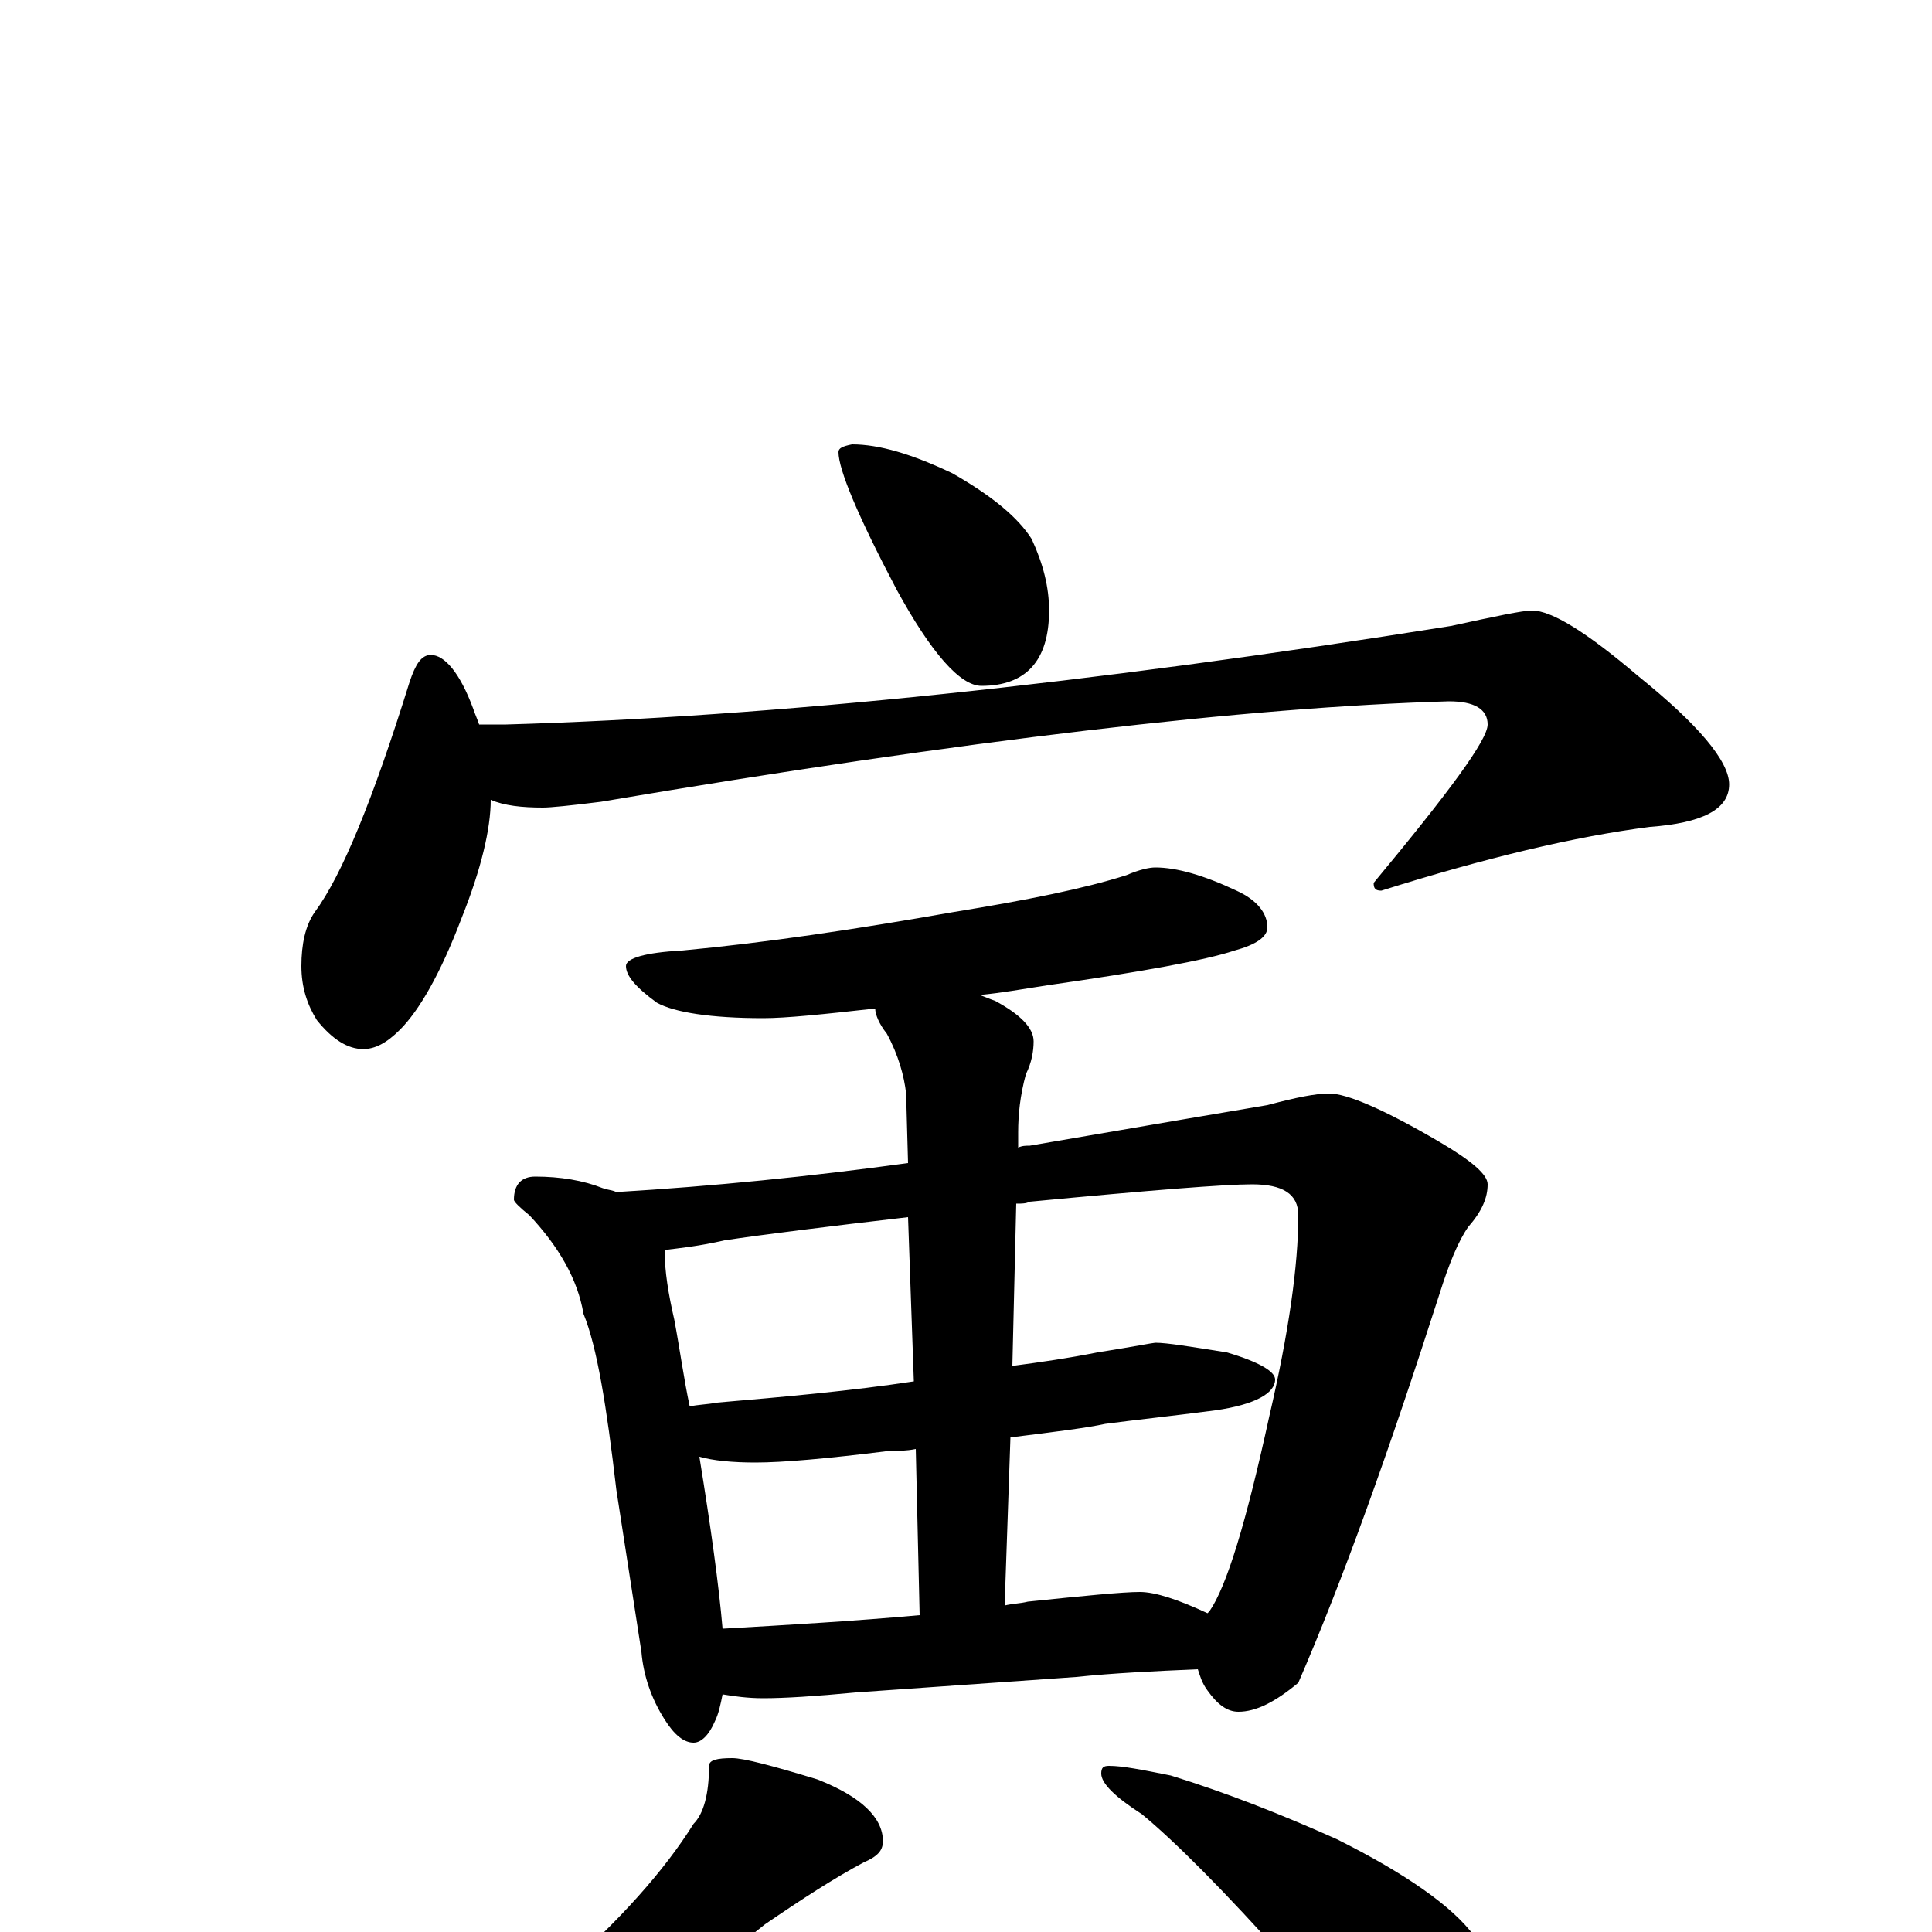 <?xml version="1.0" encoding="utf-8" ?>
<!DOCTYPE svg PUBLIC "-//W3C//DTD SVG 1.1//EN" "http://www.w3.org/Graphics/SVG/1.1/DTD/svg11.dtd">
<svg version="1.1" id="Layer_1" xmlns="http://www.w3.org/2000/svg" xmlns:xlink="http://www.w3.org/1999/xlink" x="0px" y="145px" width="1000px" height="1000px" viewBox="0 0 1000 1000" enable-background="new 0 0 1000 1000" xml:space="preserve">
<g id="Layer_1">
<path id="glyph" transform="matrix(1 0 0 -1 0 1000)" d="M441,770C455,770 472,765 493,755C514,743 527,732 534,721C540,708 543,696 543,684C543,658 531,645 508,645C497,645 482,662 464,695C444,733 434,757 434,766C434,768 436,769 441,770M223,661C230,661 238,652 245,633C246,630 247,628 248,625l14,0C400,629 563,646 751,676C774,681 788,684 793,684C803,684 821,673 848,650C879,625 895,606 895,594C895,581 881,574 854,572C815,567 769,556 715,539C712,539 711,540 711,543C750,590 770,617 770,625C770,633 763,637 750,637C646,634 500,617 311,585C295,583 285,582 281,582C270,582 261,583 254,586C254,571 249,550 239,525C228,496 217,477 207,467C200,460 194,457 188,457C180,457 172,462 164,472C159,480 156,489 156,500C156,511 158,521 163,528C177,547 193,586 212,647C215,656 218,661 223,661M598,551C609,551 623,547 640,539C651,534 656,527 656,520C656,515 650,511 639,508C624,503 591,497 542,490C529,488 518,486 507,485C510,484 512,483 515,482C528,475 535,468 535,461C535,456 534,450 531,444C528,433 527,423 527,414l0,-8C529,407 531,407 533,407C597,418 638,425 656,428C671,432 681,434 688,434C697,434 716,426 745,409C762,399 770,392 770,387C770,380 767,373 760,365C755,358 750,346 745,330C719,249 695,182 672,129C660,119 650,114 641,114C635,114 630,118 625,125C622,129 621,133 620,136C597,135 576,134 557,132l-114,-8C422,122 406,121 395,121C387,121 380,122 374,123C373,118 372,113 370,109C367,102 363,98 359,98C354,98 349,102 344,110C337,121 333,133 332,145l-13,84C314,272 309,303 302,320C299,338 289,355 274,371C269,375 266,378 266,379C266,387 270,391 277,391C290,391 302,389 312,385C315,384 317,384 319,383C369,386 419,391 470,398l-1,36C468,443 465,454 459,465C455,470 453,475 453,478C426,475 407,473 395,473C368,473 349,476 340,481C329,489 324,495 324,500C324,504 334,507 353,508C396,512 443,519 494,528C531,534 561,540 583,547C590,550 595,551 598,551M374,157C409,159 443,161 476,164l-2,86C469,249 465,249 460,249C428,245 405,243 391,243C379,243 369,244 362,246C368,209 372,180 374,157M520,169C524,170 528,170 532,171C561,174 581,176 590,176C598,176 610,172 625,165l1,1C635,179 645,212 657,267C667,310 672,345 672,371C672,382 664,387 648,387C634,387 596,384 533,378C531,377 529,377 526,377l-2,-84C539,295 553,297 568,300C587,303 597,305 598,305C604,305 616,303 635,300C652,295 660,290 660,286C660,279 650,273 629,270C606,267 587,265 572,263C563,261 547,259 523,256M473,285l-3,85C427,365 395,361 375,358C362,355 352,354 344,353C344,342 346,330 349,317C352,301 354,286 357,272C361,273 366,273 371,274C406,277 440,280 473,285M379,90C385,90 400,86 423,79C446,70 457,59 457,47C457,42 454,39 447,36C432,28 415,17 396,4C365,-21 332,-41 297,-58C274,-71 255,-79 238,-83C228,-87 220,-89 215,-89C210,-89 207,-88 207,-86C236,-67 263,-46 288,-23C321,6 344,32 359,56C364,61 367,71 367,86C367,89 371,90 379,90M574,86C581,86 591,84 606,81C635,72 663,61 692,48C728,30 752,13 763,-2C772,-16 777,-31 777,-46C777,-55 775,-64 771,-74C767,-82 761,-86 754,-86C749,-86 742,-83 731,-76C715,-67 694,-47 667,-16C634,21 608,47 591,61C577,70 570,77 570,82C570,85 571,86 574,86z"/>
</g>
</svg>
